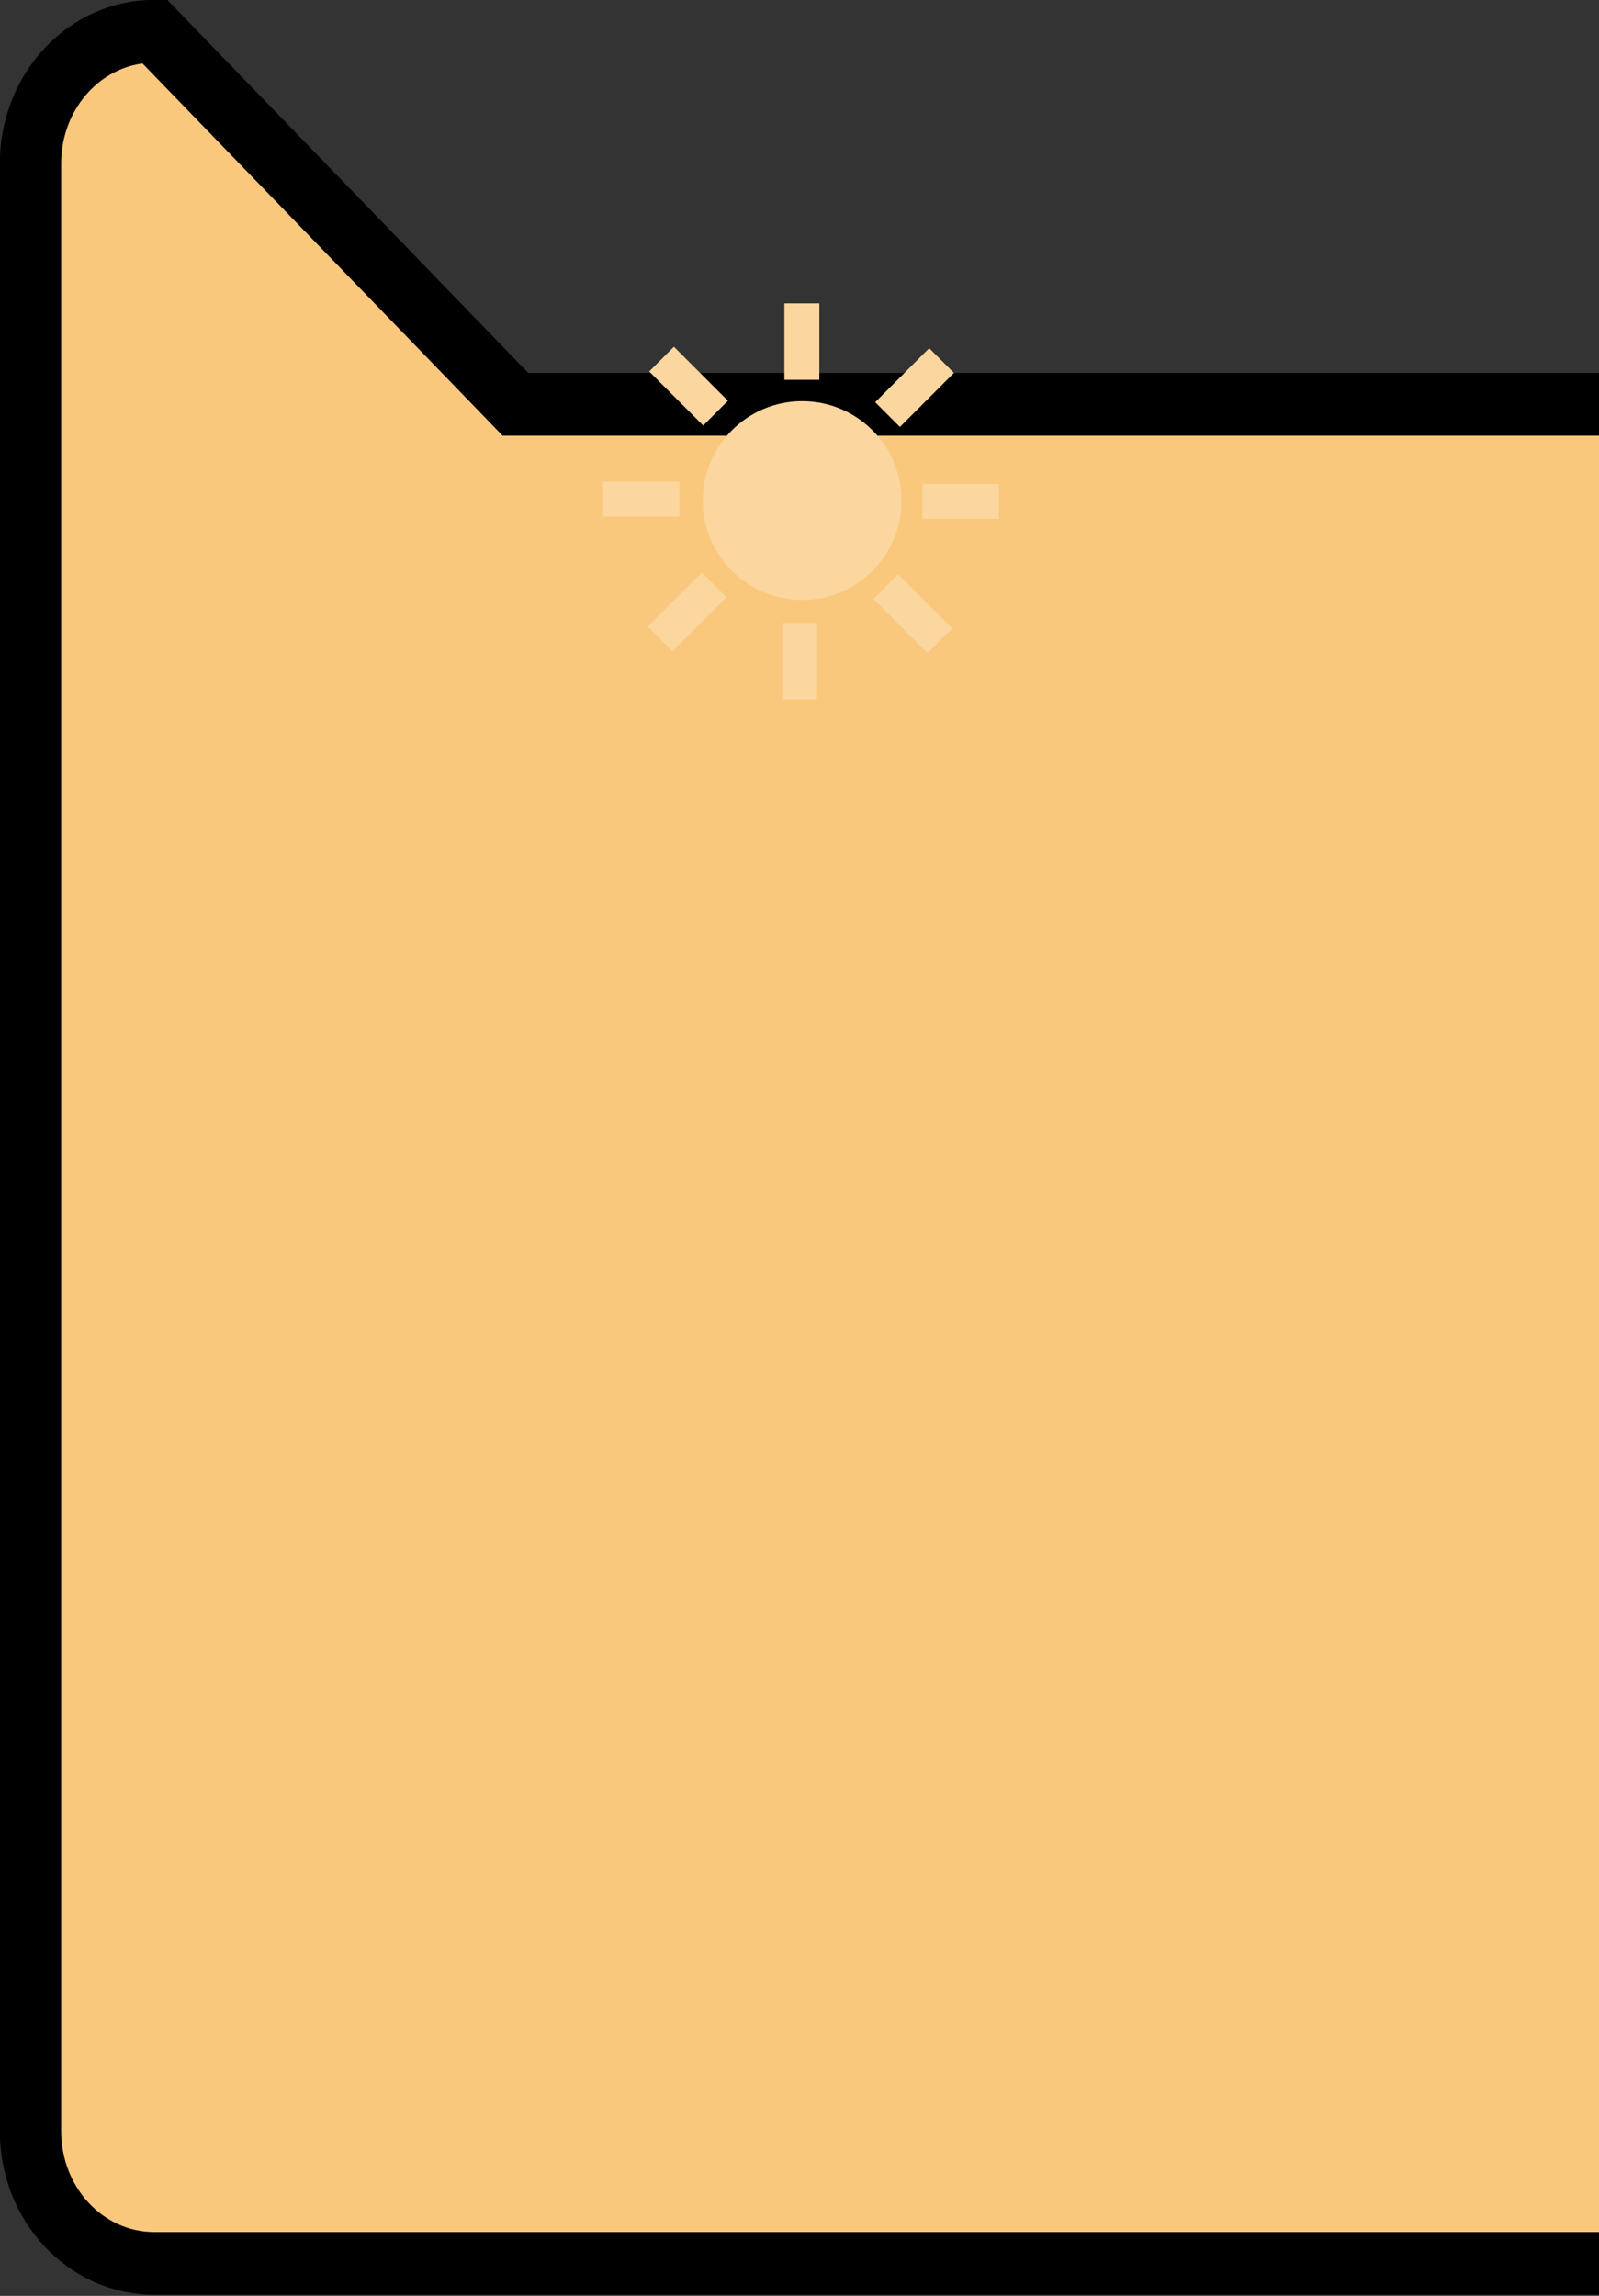<?xml version="1.0" encoding="UTF-8" standalone="no"?>
<!-- Created with Inkscape (http://www.inkscape.org/) -->

<svg
   width="55.655mm"
   height="79.872mm"
   viewBox="0 0 55.655 79.872"
   version="1.1"
   id="svg1"
   xml:space="preserve"
   xmlns="http://www.w3.org/2000/svg"
   xmlns:svg="http://www.w3.org/2000/svg"><rect x="0" y="0" width="55.655" height="79.872" fill="#333333" stroke="none"/><defs
     id="defs1"><linearGradient
       id="swatch86"><stop
         style="stop-color:#000000;stop-opacity:1;"
         offset="0"
         id="stop87" /></linearGradient><linearGradient
       id="swatch72"><stop
         style="stop-color:#000000;stop-opacity:1;"
         offset="0"
         id="stop72" /></linearGradient><linearGradient
       id="linearGradient15"><stop
         style="stop-color:#000000;stop-opacity:1;"
         offset="0"
         id="stop15" /><stop
         style="stop-color:#000000;stop-opacity:0;"
         offset="1"
         id="stop16" /></linearGradient><linearGradient
       id="linearGradient13"><stop
         style="stop-color:#000000;stop-opacity:1;"
         offset="0"
         id="stop13" /><stop
         style="stop-color:#000000;stop-opacity:0;"
         offset="1"
         id="stop14" /></linearGradient><linearGradient
       id="linearGradient11"><stop
         style="stop-color:#000000;stop-opacity:1;"
         offset="0"
         id="stop11" /><stop
         style="stop-color:#000000;stop-opacity:0;"
         offset="1"
         id="stop12" /></linearGradient></defs><g
     id="g218"
     transform="translate(-180.986,118.174)"><g
       id="g216"
       transform="translate(-0.788,-156.959)"
       style="display:inline"><path
         style="display:inline;fill:#c8c8fa;fill-opacity:1;stroke:#000000;stroke-width:3.832;stroke-dasharray:none;stroke-opacity:1"
         id="rect1-0-1-8"
         width="96.035"
         height="136.24"
         x="22.555"
         y="22.77"
         ry="8.083"
         transform="matrix(0.557,0,0,0.57,74.192,106.649)"
         rx="7.748"
         d="m 30.303,22.77 h 80.54 c 4.292,0 7.748,3.605 7.748,8.083 V 150.927 c 0,4.478 -3.455,8.083 -7.748,8.083 H 30.303 c -4.292,0 -7.748,-3.605 -7.748,-8.083 V 30.853 c 0,-4.478 3.455,-8.083 7.748,-8.083 z" /><g
         id="g214"
         transform="translate(7.168,-37.1)"><path
           id="rect210"
           style="fill:#d6d6fb;fill-opacity:1;stroke:#d6d6d6;stroke-width:0;stroke-dasharray:none;stroke-opacity:1"
           d="m 106.288,167.772 c -0.235,0 -0.425,0.189 -0.425,0.425 v 0.894 l -0.443,-0.41 c -0.149,-0.138 -0.381,-0.129 -0.519,0.021 -0.138,0.149 -0.129,0.381 0.02,0.519 l 0.942,0.87 v 0.363 l -1.119,-0.969 c -0.211,-0.182 -0.487,-0.205 -0.62,-0.051 -0.133,0.154 -0.071,0.424 0.14,0.607 l 1.56,1.351 c 0.013,0.011 0.026,0.022 0.039,0.032 v 1.087 a 1.395,1.362 0 0 0 -0.563,0.324 l -0.931,-0.535 c -0.002,-0.016 -0.005,-0.033 -0.009,-0.049 l -0.449,-2.014 c -0.061,-0.272 -0.269,-0.455 -0.468,-0.41 -0.199,0.044 -0.31,0.299 -0.249,0.571 l 0.314,1.408 -0.267,-0.153 -0.335,-1.282 c -0.051,-0.197 -0.251,-0.314 -0.448,-0.262 -0.197,0.051 -0.314,0.251 -0.262,0.448 l 0.152,0.582 -0.77,-0.442 c -0.204,-0.117 -0.463,-0.047 -0.58,0.157 -0.117,0.204 -0.047,0.463 0.157,0.58 l 0.775,0.446 -0.576,0.18 c -0.194,0.061 -0.302,0.266 -0.241,0.46 0.061,0.194 0.266,0.302 0.46,0.241 l 1.224,-0.383 0.315,0.181 -1.397,0.487 c -0.263,0.092 -0.42,0.32 -0.353,0.512 0.067,0.192 0.333,0.273 0.596,0.181 l 1.948,-0.68 c 0.016,-0.006 0.032,-0.012 0.047,-0.018 l 0.94,0.54 a 1.395,1.362 0 0 0 -0.023,0.234 1.395,1.362 0 0 0 0.034,0.285 l -0.977,0.564 c -0.015,-0.006 -0.031,-0.012 -0.047,-0.017 l -1.967,-0.622 c -0.266,-0.084 -0.529,0.005 -0.59,0.199 -0.061,0.194 0.103,0.418 0.369,0.502 l 1.376,0.435 -0.267,0.154 -1.276,-0.353 c -0.196,-0.054 -0.398,0.06 -0.452,0.256 -0.054,0.196 0.06,0.398 0.256,0.452 l 0.58,0.16 -0.769,0.444 c -0.204,0.118 -0.273,0.376 -0.155,0.58 0.118,0.204 0.376,0.273 0.58,0.155 l 0.774,-0.447 -0.133,0.589 c -0.045,0.198 0.079,0.394 0.277,0.439 0.198,0.045 0.394,-0.079 0.439,-0.277 l 0.283,-1.251 0.315,-0.182 -0.279,1.453 c -0.053,0.273 0.066,0.524 0.266,0.563 0.2,0.038 0.403,-0.151 0.456,-0.424 l 0.39,-2.026 c 0.003,-0.017 0.006,-0.033 0.008,-0.05 l 0.979,-0.565 a 1.395,1.362 0 0 0 0.509,0.282 v 1.09 c -0.013,0.01 -0.026,0.021 -0.038,0.032 l -1.523,1.393 c -0.205,0.188 -0.26,0.46 -0.123,0.61 0.137,0.15 0.413,0.12 0.619,-0.068 l 1.065,-0.974 v 0.308 l -0.944,0.929 c -0.145,0.143 -0.147,0.374 -0.004,0.519 0.143,0.145 0.374,0.147 0.519,0.004 l 0.429,-0.422 v 0.887 c 0,0.235 0.19,0.425 0.425,0.425 0.235,0 0.425,-0.19 0.425,-0.425 v -0.894 l 0.443,0.41 c 0.149,0.138 0.381,0.129 0.519,-0.021 0.138,-0.149 0.129,-0.381 -0.02,-0.519 l -0.942,-0.87 v -0.363 l 1.119,0.969 c 0.211,0.182 0.487,0.205 0.62,0.051 0.133,-0.154 0.071,-0.424 -0.14,-0.607 l -1.56,-1.351 c -0.013,-0.011 -0.026,-0.022 -0.039,-0.032 v -1.087 a 1.395,1.362 0 0 0 0.429,-0.225 l 0.961,0.552 c 0.002,0.016 0.005,0.033 0.009,0.049 l 0.449,2.014 c 0.061,0.272 0.269,0.455 0.468,0.411 0.199,-0.044 0.31,-0.299 0.249,-0.571 l -0.314,-1.409 0.267,0.153 0.335,1.282 c 0.051,0.197 0.251,0.314 0.448,0.262 0.197,-0.051 0.314,-0.251 0.262,-0.448 l -0.152,-0.582 0.77,0.442 c 0.204,0.117 0.463,0.047 0.58,-0.157 0.117,-0.204 0.047,-0.463 -0.157,-0.58 l -0.775,-0.446 0.576,-0.18 c 0.194,-0.061 0.301,-0.266 0.241,-0.46 -0.061,-0.194 -0.266,-0.302 -0.46,-0.241 l -1.224,0.383 -0.315,-0.181 1.397,-0.487 c 0.263,-0.092 0.421,-0.32 0.354,-0.512 -0.067,-0.192 -0.333,-0.273 -0.596,-0.181 l -1.948,0.679 c -0.016,0.006 -0.032,0.012 -0.047,0.018 l -0.896,-0.515 a 1.395,1.362 0 0 0 0.052,-0.365 1.395,1.362 0 0 0 -0.032,-0.287 l 0.876,-0.506 c 0.015,0.006 0.031,0.012 0.047,0.017 l 1.967,0.622 c 0.266,0.084 0.529,-0.005 0.59,-0.199 0.061,-0.194 -0.103,-0.418 -0.369,-0.502 l -1.376,-0.435 0.267,-0.154 1.277,0.353 c 0.196,0.054 0.398,-0.06 0.452,-0.256 0.054,-0.196 -0.06,-0.398 -0.256,-0.452 l -0.58,-0.16 0.769,-0.444 c 0.204,-0.118 0.273,-0.376 0.155,-0.58 -0.118,-0.204 -0.376,-0.273 -0.58,-0.156 l -0.774,0.447 0.133,-0.589 c 0.045,-0.198 -0.079,-0.394 -0.277,-0.439 -0.198,-0.045 -0.394,0.079 -0.439,0.277 l -0.283,1.251 -0.315,0.182 0.279,-1.453 c 0.053,-0.273 -0.066,-0.524 -0.266,-0.563 -0.2,-0.038 -0.403,0.151 -0.456,0.424 l -0.39,2.026 c -0.003,0.017 -0.006,0.033 -0.008,0.05 l -0.88,0.508 a 1.395,1.362 0 0 0 -0.479,-0.272 v -1.109 c 0.013,-0.01 0.026,-0.021 0.038,-0.032 l 1.523,-1.393 c 0.205,-0.188 0.26,-0.46 0.123,-0.61 -0.137,-0.15 -0.413,-0.119 -0.619,0.069 l -1.065,0.974 v -0.308 l 0.944,-0.929 c 0.145,-0.143 0.147,-0.374 0.004,-0.519 -0.143,-0.145 -0.374,-0.147 -0.519,-0.004 l -0.429,0.422 v -0.888 c 0,-0.235 -0.19,-0.425 -0.425,-0.425 z" /><path
           id="rect210-4"
           style="fill:#d6d6fb;fill-opacity:1;stroke:#d6d6d6;stroke-width:0;stroke-dasharray:none;stroke-opacity:1"
           d="m 92.66,168.039 c -0.159,0 -0.288,0.128 -0.288,0.288 v 0.606 l -0.3,-0.278 c -0.101,-0.093 -0.258,-0.087 -0.352,0.014 -0.093,0.101 -0.087,0.258 0.014,0.352 l 0.638,0.59 v 0.246 l -0.758,-0.656 c -0.143,-0.123 -0.33,-0.139 -0.42,-0.035 -0.09,0.104 -0.048,0.288 0.095,0.411 l 1.057,0.915 c 0.009,0.008 0.018,0.015 0.026,0.021 v 0.736 a 0.945,0.923 0 0 0 -0.381,0.219 l -0.631,-0.363 c -0.002,-0.011 -0.004,-0.022 -0.006,-0.033 l -0.304,-1.365 c -0.041,-0.184 -0.182,-0.308 -0.317,-0.278 -0.135,0.03 -0.21,0.203 -0.169,0.387 l 0.213,0.954 -0.181,-0.104 -0.227,-0.868 c -0.035,-0.133 -0.17,-0.213 -0.304,-0.178 -0.133,0.035 -0.213,0.17 -0.178,0.304 l 0.103,0.394 -0.521,-0.3 c -0.138,-0.079 -0.313,-0.032 -0.393,0.106 -0.079,0.138 -0.032,0.313 0.106,0.393 l 0.525,0.302 -0.39,0.122 c -0.132,0.041 -0.204,0.18 -0.163,0.312 0.041,0.132 0.18,0.204 0.312,0.163 l 0.829,-0.259 0.214,0.123 -0.947,0.33 c -0.178,0.062 -0.285,0.217 -0.239,0.347 0.045,0.13 0.225,0.185 0.404,0.123 l 1.32,-0.46 c 0.011,-0.004 0.021,-0.008 0.032,-0.012 l 0.637,0.366 a 0.945,0.923 0 0 0 -0.016,0.159 0.945,0.923 0 0 0 0.023,0.193 l -0.662,0.382 c -0.01,-0.004 -0.021,-0.008 -0.032,-0.011 l -1.333,-0.422 c -0.18,-0.057 -0.358,0.003 -0.4,0.135 -0.042,0.131 0.07,0.283 0.25,0.34 l 0.932,0.295 -0.181,0.104 -0.865,-0.239 c -0.133,-0.037 -0.269,0.041 -0.306,0.174 -0.037,0.133 0.041,0.269 0.174,0.306 l 0.393,0.109 -0.521,0.301 c -0.138,0.08 -0.185,0.255 -0.105,0.393 0.08,0.138 0.255,0.185 0.393,0.105 l 0.525,-0.303 -0.09,0.399 c -0.03,0.134 0.053,0.267 0.188,0.298 0.134,0.03 0.267,-0.053 0.298,-0.188 l 0.192,-0.847 0.213,-0.123 -0.189,0.985 c -0.036,0.185 0.045,0.355 0.18,0.381 0.135,0.026 0.273,-0.102 0.309,-0.288 l 0.264,-1.373 c 0.002,-0.011 0.004,-0.022 0.005,-0.034 l 0.663,-0.383 a 0.945,0.923 0 0 0 0.345,0.191 v 0.738 c -0.009,0.007 -0.017,0.014 -0.026,0.022 l -1.032,0.944 c -0.139,0.127 -0.176,0.312 -0.083,0.413 0.093,0.102 0.28,0.081 0.419,-0.046 l 0.721,-0.66 v 0.209 l -0.64,0.629 c -0.098,0.097 -0.1,0.254 -0.003,0.352 0.097,0.098 0.254,0.099 0.352,0.003 l 0.291,-0.286 v 0.601 c 0,0.159 0.128,0.288 0.288,0.288 0.159,0 0.288,-0.128 0.288,-0.288 v -0.606 l 0.3,0.278 c 0.101,0.093 0.258,0.087 0.351,-0.014 0.093,-0.101 0.087,-0.258 -0.014,-0.351 l -0.638,-0.59 v -0.246 l 0.758,0.656 c 0.143,0.123 0.33,0.139 0.42,0.035 0.09,-0.104 0.048,-0.288 -0.095,-0.411 l -1.057,-0.915 c -0.009,-0.008 -0.018,-0.015 -0.027,-0.021 v -0.736 a 0.945,0.923 0 0 0 0.291,-0.152 l 0.651,0.374 c 0.002,0.011 0.004,0.022 0.006,0.033 l 0.304,1.365 c 0.041,0.184 0.182,0.308 0.317,0.278 0.135,-0.03 0.21,-0.203 0.169,-0.387 l -0.213,-0.954 0.181,0.104 0.227,0.868 c 0.035,0.133 0.17,0.213 0.304,0.178 0.133,-0.035 0.213,-0.17 0.178,-0.304 l -0.103,-0.394 0.521,0.3 c 0.138,0.079 0.313,0.032 0.393,-0.106 0.079,-0.138 0.032,-0.313 -0.106,-0.393 l -0.525,-0.302 0.39,-0.122 c 0.132,-0.041 0.204,-0.18 0.163,-0.312 -0.041,-0.132 -0.18,-0.204 -0.312,-0.163 l -0.829,0.26 -0.214,-0.123 0.947,-0.33 c 0.178,-0.062 0.285,-0.217 0.24,-0.347 -0.045,-0.13 -0.225,-0.185 -0.404,-0.123 l -1.32,0.46 c -0.011,0.004 -0.021,0.008 -0.032,0.012 l -0.607,-0.349 a 0.945,0.923 0 0 0 0.035,-0.247 0.945,0.923 0 0 0 -0.021,-0.195 l 0.594,-0.343 c 0.01,0.004 0.021,0.008 0.032,0.011 l 1.333,0.421 c 0.18,0.057 0.358,-0.003 0.4,-0.134 0.042,-0.131 -0.07,-0.283 -0.25,-0.34 l -0.932,-0.295 0.181,-0.104 0.865,0.239 c 0.133,0.037 0.269,-0.041 0.306,-0.173 0.037,-0.133 -0.041,-0.269 -0.173,-0.306 l -0.393,-0.109 0.521,-0.301 c 0.138,-0.08 0.185,-0.255 0.105,-0.393 -0.08,-0.138 -0.255,-0.185 -0.393,-0.105 l -0.525,0.303 0.09,-0.399 c 0.03,-0.134 -0.053,-0.267 -0.188,-0.298 -0.134,-0.03 -0.267,0.053 -0.297,0.188 l -0.192,0.847 -0.213,0.123 0.189,-0.984 c 0.036,-0.185 -0.045,-0.355 -0.18,-0.381 -0.135,-0.026 -0.273,0.102 -0.309,0.288 l -0.264,1.373 c -0.002,0.011 -0.004,0.022 -0.005,0.034 l -0.597,0.344 a 0.945,0.923 0 0 0 -0.325,-0.184 v -0.752 c 0.009,-0.007 0.017,-0.014 0.026,-0.022 l 1.032,-0.944 c 0.139,-0.127 0.176,-0.312 0.083,-0.413 -0.093,-0.102 -0.28,-0.081 -0.419,0.046 l -0.721,0.66 v -0.209 l 0.64,-0.629 c 0.098,-0.097 0.099,-0.254 0.003,-0.352 -0.097,-0.098 -0.254,-0.1 -0.352,-0.003 l -0.291,0.286 v -0.601 c 0,-0.159 -0.128,-0.288 -0.288,-0.288 z" /><path
           id="rect210-4-0"
           style="fill:#d6d6fb;fill-opacity:1;stroke:#d6d6d6;stroke-width:0;stroke-dasharray:none;stroke-opacity:1"
           d="m 120.138,168.039 c -0.159,0 -0.288,0.128 -0.288,0.288 v 0.606 l -0.3,-0.278 c -0.101,-0.093 -0.258,-0.087 -0.352,0.014 -0.093,0.101 -0.087,0.258 0.014,0.352 l 0.638,0.59 v 0.246 l -0.758,-0.656 c -0.143,-0.123 -0.33,-0.139 -0.42,-0.035 -0.09,0.104 -0.048,0.288 0.095,0.411 l 1.057,0.915 c 0.009,0.008 0.018,0.015 0.026,0.021 v 0.736 a 0.945,0.923 0 0 0 -0.381,0.219 l -0.631,-0.363 c -0.002,-0.011 -0.004,-0.022 -0.006,-0.033 l -0.304,-1.365 c -0.041,-0.184 -0.182,-0.308 -0.317,-0.278 -0.135,0.03 -0.21,0.203 -0.169,0.387 l 0.213,0.954 -0.181,-0.104 -0.227,-0.868 c -0.035,-0.133 -0.17,-0.213 -0.304,-0.178 -0.133,0.035 -0.213,0.17 -0.178,0.304 l 0.103,0.394 -0.521,-0.3 c -0.138,-0.079 -0.313,-0.032 -0.393,0.106 -0.079,0.138 -0.032,0.313 0.106,0.393 l 0.525,0.302 -0.39,0.122 c -0.132,0.041 -0.204,0.18 -0.163,0.312 0.041,0.132 0.18,0.204 0.312,0.163 l 0.829,-0.259 0.214,0.123 -0.947,0.33 c -0.178,0.062 -0.285,0.217 -0.239,0.347 0.045,0.13 0.225,0.185 0.404,0.123 l 1.32,-0.46 c 0.011,-0.004 0.021,-0.008 0.032,-0.012 l 0.637,0.366 a 0.945,0.923 0 0 0 -0.016,0.159 0.945,0.923 0 0 0 0.023,0.193 l -0.662,0.382 c -0.01,-0.004 -0.021,-0.008 -0.032,-0.011 l -1.333,-0.422 c -0.18,-0.057 -0.358,0.003 -0.4,0.135 -0.042,0.131 0.07,0.283 0.25,0.34 l 0.932,0.295 -0.181,0.104 -0.865,-0.239 c -0.133,-0.037 -0.269,0.041 -0.306,0.174 -0.037,0.133 0.041,0.269 0.174,0.306 l 0.393,0.109 -0.521,0.301 c -0.138,0.08 -0.185,0.255 -0.105,0.393 0.08,0.138 0.255,0.185 0.393,0.105 l 0.525,-0.303 -0.09,0.399 c -0.03,0.134 0.053,0.267 0.188,0.298 0.134,0.03 0.267,-0.053 0.298,-0.188 l 0.192,-0.847 0.213,-0.123 -0.189,0.985 c -0.036,0.185 0.045,0.355 0.18,0.381 0.135,0.026 0.273,-0.102 0.309,-0.288 l 0.264,-1.373 c 0.002,-0.011 0.004,-0.022 0.005,-0.034 l 0.663,-0.383 a 0.945,0.923 0 0 0 0.345,0.191 v 0.738 c -0.009,0.007 -0.017,0.014 -0.026,0.022 l -1.032,0.944 c -0.139,0.127 -0.176,0.312 -0.083,0.413 0.093,0.102 0.28,0.081 0.419,-0.046 l 0.721,-0.66 v 0.209 l -0.64,0.629 c -0.098,0.097 -0.1,0.254 -0.003,0.352 0.097,0.098 0.254,0.099 0.352,0.003 l 0.291,-0.286 v 0.601 c 0,0.159 0.128,0.288 0.288,0.288 0.159,0 0.288,-0.128 0.288,-0.288 v -0.606 l 0.3,0.278 c 0.101,0.093 0.258,0.087 0.351,-0.014 0.093,-0.101 0.087,-0.258 -0.014,-0.351 l -0.638,-0.59 v -0.246 l 0.758,0.656 c 0.143,0.123 0.33,0.139 0.42,0.035 0.09,-0.104 0.048,-0.288 -0.095,-0.411 l -1.057,-0.915 c -0.009,-0.008 -0.018,-0.015 -0.026,-0.021 v -0.736 a 0.945,0.923 0 0 0 0.291,-0.152 l 0.651,0.374 c 0.002,0.011 0.004,0.022 0.006,0.033 l 0.304,1.365 c 0.041,0.184 0.182,0.308 0.317,0.278 0.135,-0.03 0.21,-0.203 0.169,-0.387 l -0.213,-0.954 0.181,0.104 0.227,0.868 c 0.035,0.133 0.17,0.213 0.304,0.178 0.133,-0.035 0.213,-0.17 0.178,-0.304 l -0.103,-0.394 0.521,0.3 c 0.138,0.079 0.313,0.032 0.393,-0.106 0.079,-0.138 0.032,-0.313 -0.106,-0.393 l -0.525,-0.302 0.39,-0.122 c 0.132,-0.041 0.204,-0.18 0.163,-0.312 -0.041,-0.132 -0.18,-0.204 -0.312,-0.163 l -0.829,0.26 -0.214,-0.123 0.947,-0.33 c 0.178,-0.062 0.285,-0.217 0.24,-0.347 -0.045,-0.13 -0.225,-0.185 -0.404,-0.123 l -1.32,0.46 c -0.011,0.004 -0.021,0.008 -0.032,0.012 l -0.607,-0.349 a 0.945,0.923 0 0 0 0.035,-0.247 0.945,0.923 0 0 0 -0.021,-0.195 l 0.594,-0.343 c 0.01,0.004 0.021,0.008 0.032,0.011 l 1.333,0.421 c 0.18,0.057 0.358,-0.003 0.4,-0.134 0.042,-0.131 -0.07,-0.283 -0.25,-0.34 l -0.932,-0.295 0.181,-0.104 0.865,0.239 c 0.133,0.037 0.269,-0.041 0.306,-0.173 0.037,-0.133 -0.041,-0.269 -0.174,-0.306 l -0.393,-0.109 0.521,-0.301 c 0.138,-0.08 0.185,-0.255 0.105,-0.393 -0.08,-0.138 -0.255,-0.185 -0.393,-0.105 l -0.525,0.303 0.09,-0.399 c 0.03,-0.134 -0.053,-0.267 -0.188,-0.298 -0.134,-0.03 -0.267,0.053 -0.297,0.188 l -0.192,0.847 -0.213,0.123 0.189,-0.984 c 0.036,-0.185 -0.045,-0.355 -0.18,-0.381 -0.135,-0.026 -0.273,0.102 -0.309,0.288 l -0.264,1.373 c -0.002,0.011 -0.004,0.022 -0.005,0.034 l -0.597,0.344 a 0.945,0.923 0 0 0 -0.325,-0.184 v -0.752 c 0.009,-0.007 0.017,-0.014 0.026,-0.022 l 1.032,-0.944 c 0.139,-0.127 0.176,-0.312 0.083,-0.413 -0.093,-0.102 -0.28,-0.081 -0.419,0.046 l -0.721,0.66 v -0.209 l 0.64,-0.629 c 0.098,-0.097 0.099,-0.254 0.003,-0.352 -0.097,-0.098 -0.254,-0.1 -0.352,-0.003 l -0.291,0.286 v -0.601 c 0,-0.159 -0.128,-0.288 -0.288,-0.288 z" /></g></g><g
       id="g215"
       transform="translate(0.985,-78.513)"><rect
         style="display:inline;fill:#f3f3f1;fill-opacity:1;stroke:#000000;stroke-width:0;stroke-dasharray:none;stroke-opacity:1"
         id="rect100-2"
         width="49.622"
         height="6.872"
         x="19.094"
         y="69.559"
         ry="2.618" /><rect
         style="display:inline;fill:#f3f3f1;fill-opacity:1;stroke:#f3f3f1;stroke-width:0;stroke-dasharray:none;stroke-opacity:1"
         id="rect107-4"
         width="51.323"
         height="6.791"
         x="18.169"
         y="101.88" /><circle
         style="display:inline;fill:#f3f3f1;fill-opacity:1;stroke:#f3f3f1;stroke-width:0;stroke-dasharray:none;stroke-opacity:1"
         id="path109-9"
         cx="61.507"
         cy="105.395"
         r="4.63" /><rect
         style="display:inline;fill:#f3f3f1;fill-opacity:1;stroke:#f3f3f1;stroke-width:0;stroke-dasharray:none;stroke-opacity:1"
         id="rect109-5"
         width="9.259"
         height="9.259"
         x="22.963"
         y="100.765"
         ry="2.547" /><rect
         style="fill:#f3f3f1;fill-opacity:1;stroke:#f3f3f1;stroke-width:0.677;stroke-dasharray:none;stroke-opacity:1"
         id="rect136-6"
         width="48.999"
         height="22.209"
         x="19.38"
         y="120.883"
         ry="1.657" /><rect
         style="fill:#f3f3f1;fill-opacity:1;stroke:#f3f3f1;stroke-width:0.429;stroke-dasharray:none;stroke-opacity:1"
         id="rect136-7-9"
         width="49.247"
         height="8.865"
         x="19.257"
         y="110.952"
         ry="1.964" /><g
         id="g156-1"
         transform="translate(-83.75,60.044)"><rect
           style="opacity:1;fill:#f3f3f1;fill-opacity:1;stroke:#000000;stroke-width:0;stroke-dasharray:none;stroke-opacity:1"
           id="rect151-8"
           width="1.48"
           height="25.856"
           x="110.487"
           y="15.932"
           ry="0" /><rect
           style="fill:#f3f3f1;fill-opacity:1;stroke:#000000;stroke-width:0;stroke-dasharray:none;stroke-opacity:1"
           id="rect151-3-1"
           width="1.48"
           height="25.856"
           x="144.527"
           y="15.216"
           ry="0" /></g><g
         id="g155-1"
         transform="translate(-83.741,60.044)"><rect
           style="opacity:1;fill:#f3f3f1;fill-opacity:1;stroke:#000000;stroke-width:0;stroke-dasharray:none;stroke-opacity:1"
           id="rect152-2"
           width="8.508"
           height="4.518"
           x="106.916"
           y="26.482"
           ry="0.74" /><rect
           style="fill:#f3f3f1;fill-opacity:1;stroke:#000000;stroke-width:0;stroke-dasharray:none;stroke-opacity:1"
           id="rect152-8-1"
           width="8.508"
           height="4.518"
           x="141.051"
           y="26.482"
           ry="0.74" /><g
           style="fill:#ff5c00;fill-opacity:1"
           id="g152-6"
           transform="matrix(0.13,0,0,0.13,107.158,27.182)"><path
             d="m 14,20.408 c -0.492,0.308 -0.903,0.546 -1.192,0.709 -0.153,0.086 -0.308,0.17 -0.463,0.252 h -0.002 a 0.75,0.75 0 0 1 -0.686,0 16.709,16.709 0 0 1 -0.465,-0.252 31.147,31.147 0 0 1 -4.803,-3.34 C 3.8,15.572 1,12.331 1,8.513 1,5.052 3.829,2.5 6.736,2.5 9.03,2.5 10.881,3.726 12,5.605 13.12,3.726 14.97,2.5 17.264,2.5 20.17,2.5 23,5.052 23,8.514 c 0,3.818 -2.801,7.06 -5.389,9.262 A 31.146,31.146 0 0 1 14,20.408 Z"
             id="path1-0"
             style="fill:#ff5c00;fill-opacity:1" /></g><g
           id="g154-9"
           transform="translate(-0.009,-0.103)"><g
             style="fill:#4488b4;fill-opacity:1;stroke:#4488b4;stroke-opacity:1"
             id="g153-72"
             transform="matrix(0.217,0,0,0.217,145.055,25.621)"><path
               d="m 18.293,15.289 c 0.391,-0.391 0.391,-1.024 0,-1.414 L 13.401,8.988 c -0.781,-0.78 -2.047,-0.78 -2.828,6.9e-4 L 5.683,13.879 c -0.391,0.391 -0.391,1.024 0,1.414 0.391,0.391 1.024,0.391 1.414,0 l 4.186,-4.186 c 0.391,-0.391 1.024,-0.391 1.414,0 l 4.182,4.182 c 0.391,0.391 1.024,0.391 1.414,0 z"
               fill="#0f0f0f"
               id="path1-5-6"
               style="fill:#4488b4;fill-opacity:1;stroke:#4488b4;stroke-opacity:1" /></g><g
             style="fill:#4488b4;fill-opacity:1;stroke:#4488b4;stroke-opacity:1"
             id="g153-7-3"
             transform="matrix(0.217,0,0,0.217,145.055,26.86)"><path
               d="m 18.293,15.289 c 0.391,-0.391 0.391,-1.024 0,-1.414 L 13.401,8.988 c -0.781,-0.78 -2.047,-0.78 -2.828,6.9e-4 L 5.683,13.879 c -0.391,0.391 -0.391,1.024 0,1.414 0.391,0.391 1.024,0.391 1.414,0 l 4.186,-4.186 c 0.391,-0.391 1.024,-0.391 1.414,0 l 4.182,4.182 c 0.391,0.391 1.024,0.391 1.414,0 z"
               fill="#0f0f0f"
               id="path1-5-7-4"
               style="fill:#4488b4;fill-opacity:1;stroke:#4488b4;stroke-opacity:1" /></g></g></g></g><g
       id="g215-4"
       transform="translate(-66.25,510.44)"><rect
         style="display:inline;fill:#f3f3f1;fill-opacity:1;stroke:#000000;stroke-width:0;stroke-dasharray:none;stroke-opacity:1"
         id="rect100-2-7"
         width="49.622"
         height="6.872"
         x="369.224"
         y="69.559"
         ry="2.618" /><rect
         style="display:inline;fill:#f3f3f1;fill-opacity:1;stroke:#f3f3f1;stroke-width:0;stroke-dasharray:none;stroke-opacity:1"
         id="rect107-4-9"
         width="51.323"
         height="6.791"
         x="368.373"
         y="101.88" /><circle
         style="display:inline;fill:#f3f3f1;fill-opacity:1;stroke:#f3f3f1;stroke-width:0;stroke-dasharray:none;stroke-opacity:1"
         id="path109-9-6"
         cx="409.91"
         cy="105.395"
         r="4.63" /><rect
         style="display:inline;fill:#f3f3f1;fill-opacity:1;stroke:#f3f3f1;stroke-width:0;stroke-dasharray:none;stroke-opacity:1"
         id="rect109-5-6"
         width="9.259"
         height="9.259"
         x="373.53"
         y="100.765"
         ry="2.547" /><path
         style="fill:#f3f3f1;fill-opacity:1;stroke:#f3f3f1;stroke-width:0.677;stroke-dasharray:none;stroke-opacity:1"
         id="rect136-6-6"
         width="48.999"
         height="22.209"
         x="369.535"
         y="120.883"
         ry="1.657"
         d="m 372.85,120.883 h 42.37 c 0.915,0 2.578,0.022 3.052,0.76 0.279,0.434 0.262,2.131 0.262,3.654 V 138.629 c 0,1.55 -0.363,4.464 -1.657,4.464 h -44.027 c -0.915,0 -2.578,-0.022 -3.052,-0.76 -0.279,-0.434 -0.262,-1.639 -0.262,-2.554 l 0,-15.58 c 0,-0.915 0.022,-2.578 0.76,-3.052 0.434,-0.279 1.639,-0.262 2.554,-0.262 z" /><rect
         style="fill:#f3f3f1;fill-opacity:1;stroke:#f3f3f1;stroke-width:0.429;stroke-dasharray:none;stroke-opacity:1"
         id="rect136-7-9-6"
         width="49.247"
         height="8.865"
         x="369.411"
         y="110.952"
         ry="1.964" /><g
         id="g6"
         transform="translate(-15.875)"><g
           id="g156-1-7"
           transform="translate(265.788,60.044)"><rect
             style="opacity:1;fill:#f3f3f1;fill-opacity:1;stroke:#000000;stroke-width:0;stroke-dasharray:none;stroke-opacity:1"
             id="rect151-8-0"
             width="1.48"
             height="28.067"
             x="127.507"
             y="15.932"
             ry="0" /></g><rect
           style="fill:#f3f3f1;fill-opacity:1;stroke:#000000;stroke-width:0;stroke-dasharray:none;stroke-opacity:1"
           id="rect152-8-1-8"
           width="8.508"
           height="4.518"
           x="389.781"
           y="85.626"
           ry="0.74" /></g><g
         style="fill:#ff5c00;fill-opacity:1"
         id="g152-6-1"
         transform="matrix(0.13,0,0,0.13,374.194,86.438)"><path
           d="m 14,20.408 c -0.492,0.308 -0.903,0.546 -1.192,0.709 -0.153,0.086 -0.308,0.17 -0.463,0.252 h -0.002 a 0.75,0.75 0 0 1 -0.686,0 16.709,16.709 0 0 1 -0.465,-0.252 31.147,31.147 0 0 1 -4.803,-3.34 C 3.8,15.572 1,12.331 1,8.513 1,5.052 3.829,2.5 6.736,2.5 9.03,2.5 10.881,3.726 12,5.605 13.12,3.726 14.97,2.5 17.264,2.5 20.17,2.5 23,5.052 23,8.514 c 0,3.818 -2.801,7.06 -5.389,9.262 A 31.146,31.146 0 0 1 14,20.408 Z"
           id="path1-0-4"
           style="fill:#ff5c00;fill-opacity:1" /></g><g
         id="g5"
         transform="translate(3.704)"><g
           id="g155-1-1"
           transform="translate(-74.87,60.058)"><rect
             style="fill:#f3f3f1;fill-opacity:1;stroke:#000000;stroke-width:0;stroke-dasharray:none;stroke-opacity:1"
             id="rect152-2-0"
             width="8.508"
             height="4.518"
             x="476.821"
             y="25.568"
             ry="0.74" /></g><rect
           style="fill:#f3f3f1;fill-opacity:1;stroke:#000000;stroke-width:0;stroke-dasharray:none;stroke-opacity:1"
           id="rect151-3-1-4"
           width="1.48"
           height="26.777"
           x="405.466"
           y="76.01"
           ry="0" /></g><g
         id="g154-9-8"
         transform="translate(264.594,59.079)"><g
           style="fill:#4488b4;fill-opacity:1;stroke:#4488b4;stroke-opacity:1"
           id="g153-72-8"
           transform="matrix(0.217,0,0,0.217,145.055,25.621)"><path
             d="m 18.293,15.289 c 0.391,-0.391 0.391,-1.024 0,-1.414 L 13.401,8.988 c -0.781,-0.78 -2.047,-0.78 -2.828,6.9e-4 L 5.683,13.879 c -0.391,0.391 -0.391,1.024 0,1.414 0.391,0.391 1.024,0.391 1.414,0 l 4.186,-4.186 c 0.391,-0.391 1.024,-0.391 1.414,0 l 4.182,4.182 c 0.391,0.391 1.024,0.391 1.414,0 z"
             fill="#0f0f0f"
             id="path1-5-6-4"
             style="fill:#4488b4;fill-opacity:1;stroke:#4488b4;stroke-opacity:1" /></g><g
           style="fill:#4488b4;fill-opacity:1;stroke:#4488b4;stroke-opacity:1"
           id="g153-7-3-5"
           transform="matrix(0.217,0,0,0.217,145.055,26.86)"><path
             d="m 18.293,15.289 c 0.391,-0.391 0.391,-1.024 0,-1.414 L 13.401,8.988 c -0.781,-0.78 -2.047,-0.78 -2.828,6.9e-4 L 5.683,13.879 c -0.391,0.391 -0.391,1.024 0,1.414 0.391,0.391 1.024,0.391 1.414,0 l 4.186,-4.186 c 0.391,-0.391 1.024,-0.391 1.414,0 l 4.182,4.182 c 0.391,0.391 1.024,0.391 1.414,0 z"
             fill="#0f0f0f"
             id="path1-5-7-4-7"
             style="fill:#4488b4;fill-opacity:1;stroke:#4488b4;stroke-opacity:1" /></g></g></g></g><g
     id="g220"
     style="display:inline"
     transform="translate(184.471,46.648)"><path
       style="display:inline;fill:#fac87d;fill-opacity:1;stroke:#000000;stroke-width:3.832;stroke-dasharray:none;stroke-opacity:1"
       id="rect1-0-1-2"
       width="96.035"
       height="136.24"
       x="22.555"
       y="22.77"
       ry="8.083"
       transform="matrix(0.557,0,0,0.57,-195.973,-58.54)"
       rx="7.748"
       d="m 30.303,22.77 h 80.54 c 4.292,0 7.748,3.605 7.748,8.083 V 150.927 c 0,4.478 -3.455,8.083 -7.748,8.083 H 30.303 c -4.292,0 -7.748,-3.605 -7.748,-8.083 V 30.853 c 0,-4.478 3.455,-8.083 7.748,-8.083 z" /><path
       style="display:inline;fill:#fac87d;fill-opacity:0;stroke:#000000;stroke-width:3.832;stroke-dasharray:none;stroke-opacity:0"
       id="rect1-0-1-2-4"
       width="96.035"
       height="136.24"
       x="22.555"
       y="22.77"
       ry="8.083"
       transform="matrix(0.557,0,0,0.57,-333.944,-33.581)"
       rx="7.748"
       d="m 30.303,22.77 h 80.54 c 4.292,0 7.748,3.605 7.748,8.083 V 150.927 c 0,4.478 -3.455,8.083 -7.748,8.083 H 30.303 c -4.292,0 -7.748,-3.605 -7.748,-8.083 V 30.853 c 0,-4.478 3.455,-8.083 7.748,-8.083 z" /><g
       id="g219"
       style="fill:#fbd69e;fill-opacity:1"
       transform="matrix(0.23,0,0,0.23,-213.223,-70.706)"><circle
         style="opacity:1;fill:#fbd69e;fill-opacity:1;stroke:#d6d6d6;stroke-width:0;stroke-dasharray:none;stroke-opacity:1"
         id="path218"
         cx="246.405"
         cy="180.316"
         r="15.036" /><rect
         style="opacity:1;fill:#fbd69e;fill-opacity:1;stroke:#d6d6d6;stroke-width:0;stroke-dasharray:none;stroke-opacity:1"
         id="rect218"
         width="5.29"
         height="11.559"
         x="243.711"
         y="150.489" /><rect
         style="fill:#fbd69e;fill-opacity:1;stroke:#d6d6d6;stroke-width:0;stroke-dasharray:none;stroke-opacity:1"
         id="rect218-1"
         width="5.29"
         height="11.559"
         x="243.362"
         y="198.826" /><rect
         style="fill:#fbd69e;fill-opacity:1;stroke:#d6d6d6;stroke-width:0;stroke-dasharray:none;stroke-opacity:1"
         id="rect218-3"
         width="5.29"
         height="11.559"
         x="177.792"
         y="-276.16"
         transform="rotate(90)" /><rect
         style="fill:#fbd69e;fill-opacity:1;stroke:#d6d6d6;stroke-width:0;stroke-dasharray:none;stroke-opacity:1"
         id="rect218-1-7"
         width="5.29"
         height="11.559"
         x="177.443"
         y="-227.823"
         transform="rotate(90)" /><rect
         style="fill:#fbd69e;fill-opacity:1;stroke:#d6d6d6;stroke-width:0;stroke-dasharray:none;stroke-opacity:1"
         id="rect218-3-0"
         width="5.29"
         height="11.559"
         x="299.031"
         y="-76.623"
         transform="rotate(45)" /><rect
         style="fill:#fbd69e;fill-opacity:1;stroke:#d6d6d6;stroke-width:0;stroke-dasharray:none;stroke-opacity:1"
         id="rect218-1-7-4"
         width="5.29"
         height="11.559"
         x="298.682"
         y="-28.286"
         transform="rotate(45)" /><rect
         style="fill:#fbd69e;fill-opacity:1;stroke:#d6d6d6;stroke-width:0;stroke-dasharray:none;stroke-opacity:1"
         id="rect218-3-0-0"
         width="5.29"
         height="11.559"
         x="-49.111"
         y="-331.454"
         transform="rotate(135)" /><rect
         style="fill:#fbd69e;fill-opacity:1;stroke:#d6d6d6;stroke-width:0;stroke-dasharray:none;stroke-opacity:1"
         id="rect218-1-7-4-9"
         width="5.29"
         height="11.559"
         x="-49.46"
         y="-283.117"
         transform="rotate(135)" /></g><g
       id="g217-7-8"
       style="display:inline"
       transform="translate(-184.591,-86.516)"><rect
         style="display:inline;fill:#f3f3f1;fill-opacity:1;stroke:#000000;stroke-width:0;stroke-dasharray:none;stroke-opacity:1"
         id="rect100-5-5"
         width="49.622"
         height="6.872"
         x="80.011"
         y="69.887"
         ry="2.618" /><rect
         style="display:inline;fill:#f3f3f1;fill-opacity:1;stroke:#f3f3f1;stroke-width:0;stroke-dasharray:none;stroke-opacity:1"
         id="rect107-2-0"
         width="51.323"
         height="6.791"
         x="79.086"
         y="102.209" /><circle
         style="display:inline;fill:#f3f3f1;fill-opacity:1;stroke:#f3f3f1;stroke-width:0;stroke-dasharray:none;stroke-opacity:1"
         id="path109-4-4"
         cx="122.424"
         cy="105.723"
         r="4.63" /><rect
         style="display:inline;fill:#f3f3f1;fill-opacity:1;stroke:#f3f3f1;stroke-width:0;stroke-dasharray:none;stroke-opacity:1"
         id="rect109-57-9"
         width="9.259"
         height="9.259"
         x="83.88"
         y="101.094"
         ry="2.547" /><rect
         style="fill:#f3f3f1;fill-opacity:1;stroke:#f3f3f1;stroke-width:0.677;stroke-dasharray:none;stroke-opacity:1"
         id="rect136-78-7"
         width="48.999"
         height="22.209"
         x="80.297"
         y="121.211"
         ry="1.657" /><rect
         style="fill:#f3f3f1;fill-opacity:1;stroke:#f3f3f1;stroke-width:0.429;stroke-dasharray:none;stroke-opacity:1"
         id="rect136-7-6-2"
         width="49.247"
         height="8.865"
         x="80.173"
         y="111.281"
         ry="1.964" /><g
         id="g156-0-4"
         transform="translate(-22.834,60.372)"><rect
           style="opacity:1;fill:#f3f3f1;fill-opacity:1;stroke:#000000;stroke-width:0;stroke-dasharray:none;stroke-opacity:1"
           id="rect151-6-6"
           width="1.48"
           height="25.856"
           x="110.487"
           y="15.932"
           ry="0" /><rect
           style="fill:#f3f3f1;fill-opacity:1;stroke:#000000;stroke-width:0;stroke-dasharray:none;stroke-opacity:1"
           id="rect151-3-3-5"
           width="1.48"
           height="25.856"
           x="144.527"
           y="15.216"
           ry="0" /></g><g
         id="g155-2-6"
         transform="translate(-22.825,60.372)"><rect
           style="opacity:1;fill:#f3f3f1;fill-opacity:1;stroke:#000000;stroke-width:0;stroke-dasharray:none;stroke-opacity:1"
           id="rect152-1-1"
           width="8.508"
           height="4.518"
           x="106.916"
           y="26.482"
           ry="0.74" /><rect
           style="fill:#f3f3f1;fill-opacity:1;stroke:#000000;stroke-width:0;stroke-dasharray:none;stroke-opacity:1"
           id="rect152-8-8-6"
           width="8.508"
           height="4.518"
           x="141.051"
           y="26.482"
           ry="0.74" /><g
           style="fill:#ff5c00;fill-opacity:1"
           id="g152-3-2"
           transform="matrix(0.13,0,0,0.13,107.158,27.182)"><path
             d="m 14,20.408 c -0.492,0.308 -0.903,0.546 -1.192,0.709 -0.153,0.086 -0.308,0.17 -0.463,0.252 h -0.002 a 0.75,0.75 0 0 1 -0.686,0 16.709,16.709 0 0 1 -0.465,-0.252 31.147,31.147 0 0 1 -4.803,-3.34 C 3.8,15.572 1,12.331 1,8.513 1,5.052 3.829,2.5 6.736,2.5 9.03,2.5 10.881,3.726 12,5.605 13.12,3.726 14.97,2.5 17.264,2.5 20.17,2.5 23,5.052 23,8.514 c 0,3.818 -2.801,7.06 -5.389,9.262 A 31.146,31.146 0 0 1 14,20.408 Z"
             id="path1-1-6"
             style="fill:#ff5c00;fill-opacity:1" /></g><g
           id="g154-2-0"
           transform="translate(-0.009,-0.103)"><g
             style="fill:#4488b4;fill-opacity:1;stroke:#4488b4;stroke-opacity:1"
             id="g153-9-7"
             transform="matrix(0.217,0,0,0.217,145.055,25.621)"><path
               d="m 18.293,15.289 c 0.391,-0.391 0.391,-1.024 0,-1.414 L 13.401,8.988 c -0.781,-0.78 -2.047,-0.78 -2.828,6.9e-4 L 5.683,13.879 c -0.391,0.391 -0.391,1.024 0,1.414 0.391,0.391 1.024,0.391 1.414,0 l 4.186,-4.186 c 0.391,-0.391 1.024,-0.391 1.414,0 l 4.182,4.182 c 0.391,0.391 1.024,0.391 1.414,0 z"
               fill="#0f0f0f"
               id="path1-5-8-4"
               style="fill:#4488b4;fill-opacity:1;stroke:#4488b4;stroke-opacity:1" /></g><g
             style="fill:#4488b4;fill-opacity:1;stroke:#4488b4;stroke-opacity:1"
             id="g153-7-1-5"
             transform="matrix(0.217,0,0,0.217,145.055,26.86)"><path
               d="m 18.293,15.289 c 0.391,-0.391 0.391,-1.024 0,-1.414 L 13.401,8.988 c -0.781,-0.78 -2.047,-0.78 -2.828,6.9e-4 L 5.683,13.879 c -0.391,0.391 -0.391,1.024 0,1.414 0.391,0.391 1.024,0.391 1.414,0 l 4.186,-4.186 c 0.391,-0.391 1.024,-0.391 1.414,0 l 4.182,4.182 c 0.391,0.391 1.024,0.391 1.414,0 z"
               fill="#0f0f0f"
               id="path1-5-7-6-7"
               style="fill:#4488b4;fill-opacity:1;stroke:#4488b4;stroke-opacity:1" /></g></g></g></g></g></svg>
